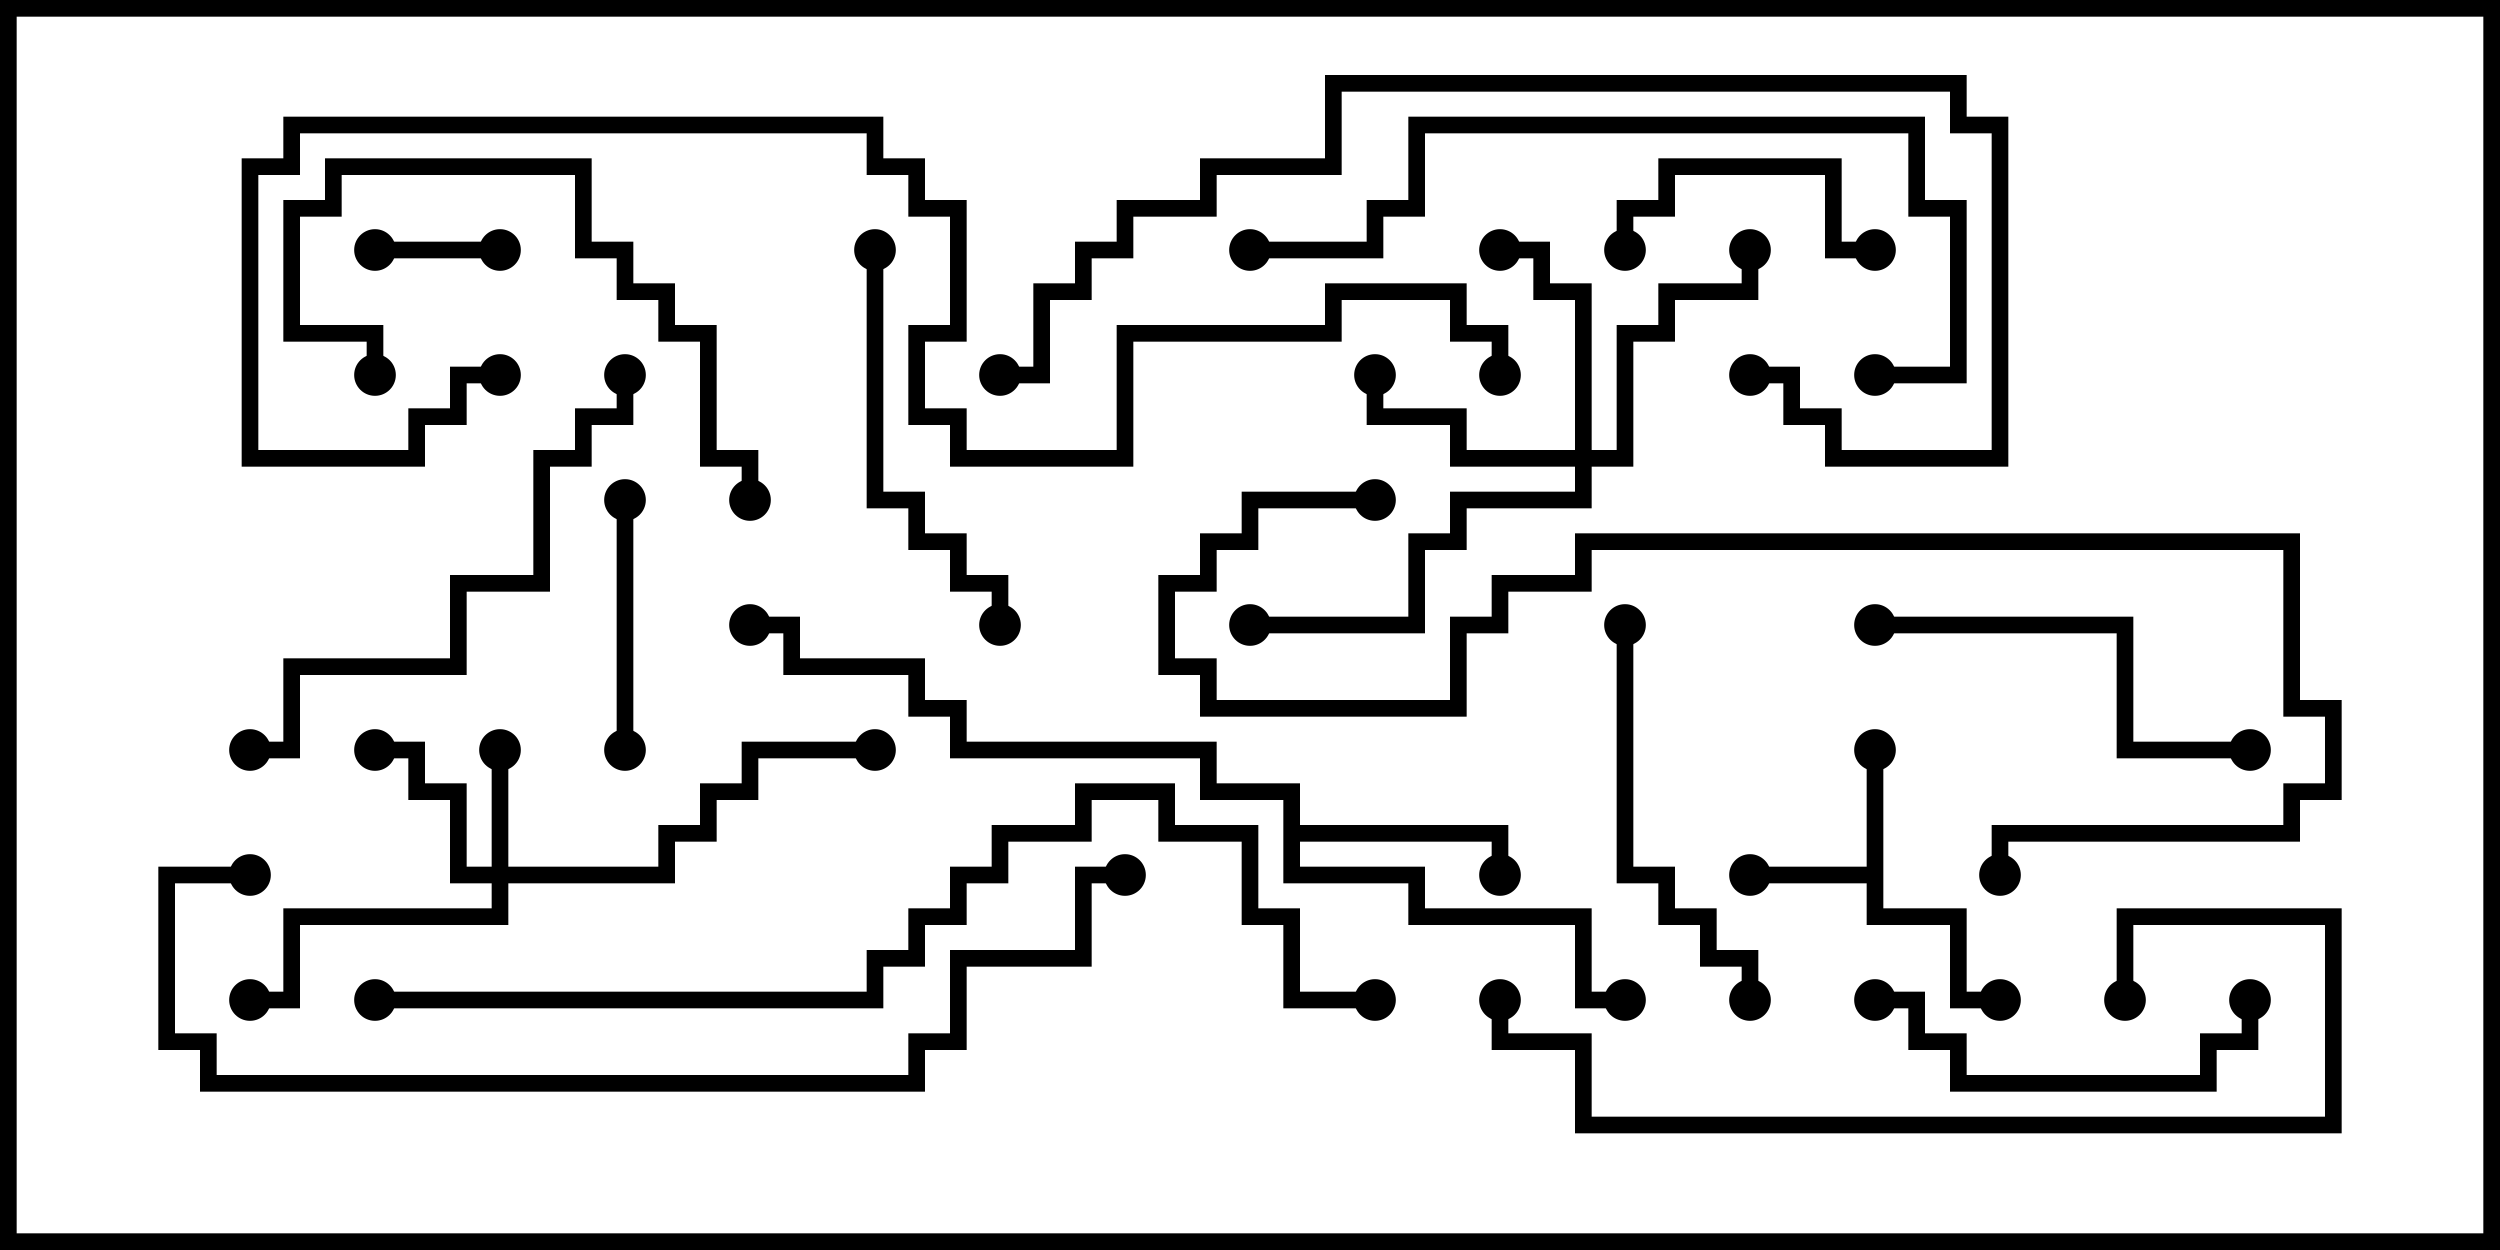 <svg version="1.1" width="30" height="15" xmlns="http://www.w3.org/2000/svg"><path d="M22.4,10.4L22.4,9L22.6,9L22.6,10.9L23.6,10.9L23.6,11.9L24,11.9L24,12.1L23.4,12.1L23.4,11.1L22.4,11.1L22.4,10.6L21,10.6L21,10.4z" stroke="none"/><path d="M15.4,9.6L14.4,9.6L14.4,9.1L11.4,9.1L11.4,8.6L10.9,8.6L10.9,8.1L9.4,8.1L9.4,7.6L9,7.6L9,7.4L9.6,7.4L9.6,7.9L11.1,7.9L11.1,8.4L11.6,8.4L11.6,8.9L14.6,8.9L14.6,9.4L15.6,9.4L15.6,9.9L18.1,9.9L18.1,10.5L17.9,10.5L17.9,10.1L15.6,10.1L15.6,10.4L17.1,10.4L17.1,10.9L19.1,10.9L19.1,11.9L19.5,11.9L19.5,12.1L18.9,12.1L18.9,11.1L16.9,11.1L16.9,10.6L15.4,10.6z" stroke="none"/><path d="M5.9,10.4L5.9,9L6.1,9L6.1,10.4L7.9,10.4L7.9,9.9L8.4,9.9L8.4,9.4L8.9,9.4L8.9,8.9L10.5,8.9L10.5,9.1L9.1,9.1L9.1,9.6L8.6,9.6L8.6,10.1L8.1,10.1L8.1,10.6L6.1,10.6L6.1,11.1L3.6,11.1L3.6,12.1L3,12.1L3,11.9L3.4,11.9L3.4,10.9L5.9,10.9L5.9,10.6L5.4,10.6L5.4,9.6L4.9,9.6L4.9,9.1L4.5,9.1L4.5,8.9L5.1,8.9L5.1,9.4L5.6,9.4L5.6,10.4z" stroke="none"/><path d="M18.9,5.4L18.9,3.6L18.4,3.6L18.4,3.1L18,3.1L18,2.9L18.6,2.9L18.6,3.4L19.1,3.4L19.1,5.4L19.4,5.4L19.4,3.9L19.9,3.9L19.9,3.4L20.9,3.4L20.9,3L21.1,3L21.1,3.6L20.1,3.6L20.1,4.1L19.6,4.1L19.6,5.6L19.1,5.6L19.1,6.1L17.6,6.1L17.6,6.6L17.1,6.6L17.1,7.6L15,7.6L15,7.4L16.9,7.4L16.9,6.4L17.4,6.4L17.4,5.9L18.9,5.9L18.9,5.6L17.4,5.6L17.4,5.1L16.4,5.1L16.4,4.5L16.6,4.5L16.6,4.9L17.6,4.9L17.6,5.4z" stroke="none"/><path d="M4.5,3.1L4.5,2.9L6,2.9L6,3.1z" stroke="none"/><path d="M19.6,3L19.4,3L19.4,2.4L19.9,2.4L19.9,1.9L22.1,1.9L22.1,2.9L22.5,2.9L22.5,3.1L21.9,3.1L21.9,2.1L20.1,2.1L20.1,2.6L19.6,2.6z" stroke="none"/><path d="M7.6,9L7.4,9L7.4,6L7.6,6z" stroke="none"/><path d="M22.5,12.1L22.5,11.9L23.1,11.9L23.1,12.4L23.6,12.4L23.6,12.9L26.4,12.9L26.4,12.4L26.9,12.4L26.9,12L27.1,12L27.1,12.6L26.6,12.6L26.6,13.1L23.4,13.1L23.4,12.6L22.9,12.6L22.9,12.1z" stroke="none"/><path d="M27,8.9L27,9.1L25.4,9.1L25.4,7.6L22.5,7.6L22.5,7.4L25.6,7.4L25.6,8.9z" stroke="none"/><path d="M19.4,7.5L19.6,7.5L19.6,10.4L20.1,10.4L20.1,10.9L20.6,10.9L20.6,11.4L21.1,11.4L21.1,12L20.9,12L20.9,11.6L20.4,11.6L20.4,11.1L19.9,11.1L19.9,10.6L19.4,10.6z" stroke="none"/><path d="M4.6,4.5L4.4,4.5L4.4,4.1L3.4,4.1L3.4,2.4L3.9,2.4L3.9,1.9L7.1,1.9L7.1,2.9L7.6,2.9L7.6,3.4L8.1,3.4L8.1,3.9L8.6,3.9L8.6,5.4L9.1,5.4L9.1,6L8.9,6L8.9,5.6L8.4,5.6L8.4,4.1L7.9,4.1L7.9,3.6L7.4,3.6L7.4,3.1L6.9,3.1L6.9,2.1L4.1,2.1L4.1,2.6L3.6,2.6L3.6,3.9L4.6,3.9z" stroke="none"/><path d="M12.1,7.5L11.9,7.5L11.9,7.1L11.4,7.1L11.4,6.6L10.9,6.6L10.9,6.1L10.4,6.1L10.4,3L10.6,3L10.6,5.9L11.1,5.9L11.1,6.4L11.6,6.4L11.6,6.9L12.1,6.9z" stroke="none"/><path d="M7.4,4.5L7.6,4.5L7.6,5.1L7.1,5.1L7.1,5.6L6.6,5.6L6.6,7.1L5.6,7.1L5.6,8.1L3.6,8.1L3.6,9.1L3,9.1L3,8.9L3.4,8.9L3.4,7.9L5.4,7.9L5.4,6.9L6.4,6.9L6.4,5.4L6.9,5.4L6.9,4.9L7.4,4.9z" stroke="none"/><path d="M25.6,12L25.4,12L25.4,10.9L28.1,10.9L28.1,13.6L18.9,13.6L18.9,12.6L17.9,12.6L17.9,12L18.1,12L18.1,12.4L19.1,12.4L19.1,13.4L27.9,13.4L27.9,11.1L25.6,11.1z" stroke="none"/><path d="M15,3.1L15,2.9L16.4,2.9L16.4,2.4L16.9,2.4L16.9,1.4L23.1,1.4L23.1,2.4L23.6,2.4L23.6,4.6L22.5,4.6L22.5,4.4L23.4,4.4L23.4,2.6L22.9,2.6L22.9,1.6L17.1,1.6L17.1,2.6L16.6,2.6L16.6,3.1z" stroke="none"/><path d="M16.5,5.9L16.5,6.1L15.1,6.1L15.1,6.6L14.6,6.6L14.6,7.1L14.1,7.1L14.1,7.9L14.6,7.9L14.6,8.4L17.4,8.4L17.4,7.4L17.9,7.4L17.9,6.9L18.9,6.9L18.9,6.4L27.6,6.4L27.6,8.4L28.1,8.4L28.1,9.6L27.6,9.6L27.6,10.1L24.1,10.1L24.1,10.5L23.9,10.5L23.9,9.9L27.4,9.9L27.4,9.4L27.9,9.4L27.9,8.6L27.4,8.6L27.4,6.6L19.1,6.6L19.1,7.1L18.1,7.1L18.1,7.6L17.6,7.6L17.6,8.6L14.4,8.6L14.4,8.1L13.9,8.1L13.9,6.9L14.4,6.9L14.4,6.4L14.9,6.4L14.9,5.9z" stroke="none"/><path d="M12,4.6L12,4.4L12.4,4.4L12.4,3.4L12.9,3.4L12.9,2.9L13.4,2.9L13.4,2.4L14.4,2.4L14.4,1.9L15.9,1.9L15.9,0.9L23.6,0.9L23.6,1.4L24.1,1.4L24.1,5.6L21.9,5.6L21.9,5.1L21.4,5.1L21.4,4.6L21,4.6L21,4.4L21.6,4.4L21.6,4.9L22.1,4.9L22.1,5.4L23.9,5.4L23.9,1.6L23.4,1.6L23.4,1.1L16.1,1.1L16.1,2.1L14.6,2.1L14.6,2.6L13.6,2.6L13.6,3.1L13.1,3.1L13.1,3.6L12.6,3.6L12.6,4.6z" stroke="none"/><path d="M3,10.4L3,10.6L2.1,10.6L2.1,12.4L2.6,12.4L2.6,12.9L10.9,12.9L10.9,12.4L11.4,12.4L11.4,11.4L12.9,11.4L12.9,10.4L13.5,10.4L13.5,10.6L13.1,10.6L13.1,11.6L11.6,11.6L11.6,12.6L11.1,12.6L11.1,13.1L2.4,13.1L2.4,12.6L1.9,12.6L1.9,10.4z" stroke="none"/><path d="M4.5,12.1L4.5,11.9L10.4,11.9L10.4,11.4L10.9,11.4L10.9,10.9L11.4,10.9L11.4,10.4L11.9,10.4L11.9,9.9L12.9,9.9L12.9,9.4L14.1,9.4L14.1,9.9L15.1,9.9L15.1,10.9L15.6,10.9L15.6,11.9L16.5,11.9L16.5,12.1L15.4,12.1L15.4,11.1L14.9,11.1L14.9,10.1L13.9,10.1L13.9,9.6L13.1,9.6L13.1,10.1L12.1,10.1L12.1,10.6L11.6,10.6L11.6,11.1L11.1,11.1L11.1,11.6L10.6,11.6L10.6,12.1z" stroke="none"/><path d="M6,4.4L6,4.6L5.6,4.6L5.6,5.1L5.1,5.1L5.1,5.6L2.9,5.6L2.9,1.9L3.4,1.9L3.4,1.4L10.6,1.4L10.6,1.9L11.1,1.9L11.1,2.4L11.6,2.4L11.6,4.1L11.1,4.1L11.1,4.9L11.6,4.9L11.6,5.4L13.4,5.4L13.4,3.9L15.9,3.9L15.9,3.4L17.6,3.4L17.6,3.9L18.1,3.9L18.1,4.5L17.9,4.5L17.9,4.1L17.4,4.1L17.4,3.6L16.1,3.6L16.1,4.1L13.6,4.1L13.6,5.6L11.4,5.6L11.4,5.1L10.9,5.1L10.9,3.9L11.4,3.9L11.4,2.6L10.9,2.6L10.9,2.1L10.4,2.1L10.4,1.6L3.6,1.6L3.6,2.1L3.1,2.1L3.1,5.4L4.9,5.4L4.9,4.9L5.4,4.9L5.4,4.4z" stroke="none"/><circle cx="22.5" cy="9" r="0.25" stroke-width="0" fill="#000" /><circle cx="21" cy="10.5" r="0.25" stroke-width="0" fill="#000" /><circle cx="24" cy="12" r="0.25" stroke-width="0" fill="#000" /><circle cx="18" cy="10.5" r="0.25" stroke-width="0" fill="#000" /><circle cx="19.5" cy="12" r="0.25" stroke-width="0" fill="#000" /><circle cx="9" cy="7.5" r="0.25" stroke-width="0" fill="#000" /><circle cx="6" cy="9" r="0.25" stroke-width="0" fill="#000" /><circle cx="4.5" cy="9" r="0.25" stroke-width="0" fill="#000" /><circle cx="3" cy="12" r="0.25" stroke-width="0" fill="#000" /><circle cx="10.5" cy="9" r="0.25" stroke-width="0" fill="#000" /><circle cx="16.5" cy="4.5" r="0.25" stroke-width="0" fill="#000" /><circle cx="18" cy="3" r="0.25" stroke-width="0" fill="#000" /><circle cx="21" cy="3" r="0.25" stroke-width="0" fill="#000" /><circle cx="15" cy="7.5" r="0.25" stroke-width="0" fill="#000" /><circle cx="4.5" cy="3" r="0.25" stroke-width="0" fill="#000" /><circle cx="6" cy="3" r="0.25" stroke-width="0" fill="#000" /><circle cx="19.5" cy="3" r="0.25" stroke-width="0" fill="#000" /><circle cx="22.5" cy="3" r="0.25" stroke-width="0" fill="#000" /><circle cx="7.5" cy="9" r="0.25" stroke-width="0" fill="#000" /><circle cx="7.5" cy="6" r="0.25" stroke-width="0" fill="#000" /><circle cx="22.5" cy="12" r="0.25" stroke-width="0" fill="#000" /><circle cx="27" cy="12" r="0.25" stroke-width="0" fill="#000" /><circle cx="27" cy="9" r="0.25" stroke-width="0" fill="#000" /><circle cx="22.5" cy="7.5" r="0.25" stroke-width="0" fill="#000" /><circle cx="19.5" cy="7.5" r="0.25" stroke-width="0" fill="#000" /><circle cx="21" cy="12" r="0.25" stroke-width="0" fill="#000" /><circle cx="4.5" cy="4.5" r="0.25" stroke-width="0" fill="#000" /><circle cx="9" cy="6" r="0.25" stroke-width="0" fill="#000" /><circle cx="12" cy="7.5" r="0.25" stroke-width="0" fill="#000" /><circle cx="10.5" cy="3" r="0.25" stroke-width="0" fill="#000" /><circle cx="7.5" cy="4.5" r="0.25" stroke-width="0" fill="#000" /><circle cx="3" cy="9" r="0.25" stroke-width="0" fill="#000" /><circle cx="25.5" cy="12" r="0.25" stroke-width="0" fill="#000" /><circle cx="18" cy="12" r="0.25" stroke-width="0" fill="#000" /><circle cx="15" cy="3" r="0.25" stroke-width="0" fill="#000" /><circle cx="22.5" cy="4.5" r="0.25" stroke-width="0" fill="#000" /><circle cx="16.5" cy="6" r="0.25" stroke-width="0" fill="#000" /><circle cx="24" cy="10.5" r="0.25" stroke-width="0" fill="#000" /><circle cx="12" cy="4.5" r="0.25" stroke-width="0" fill="#000" /><circle cx="21" cy="4.5" r="0.25" stroke-width="0" fill="#000" /><circle cx="3" cy="10.5" r="0.25" stroke-width="0" fill="#000" /><circle cx="13.5" cy="10.5" r="0.25" stroke-width="0" fill="#000" /><circle cx="4.5" cy="12" r="0.25" stroke-width="0" fill="#000" /><circle cx="16.5" cy="12" r="0.25" stroke-width="0" fill="#000" /><circle cx="6" cy="4.5" r="0.25" stroke-width="0" fill="#000" /><circle cx="18" cy="4.5" r="0.25" stroke-width="0" fill="#000" /><rect x="0" y="0" width="30" height="15" stroke-width="0.4" stroke="#000" fill="none" /></svg>